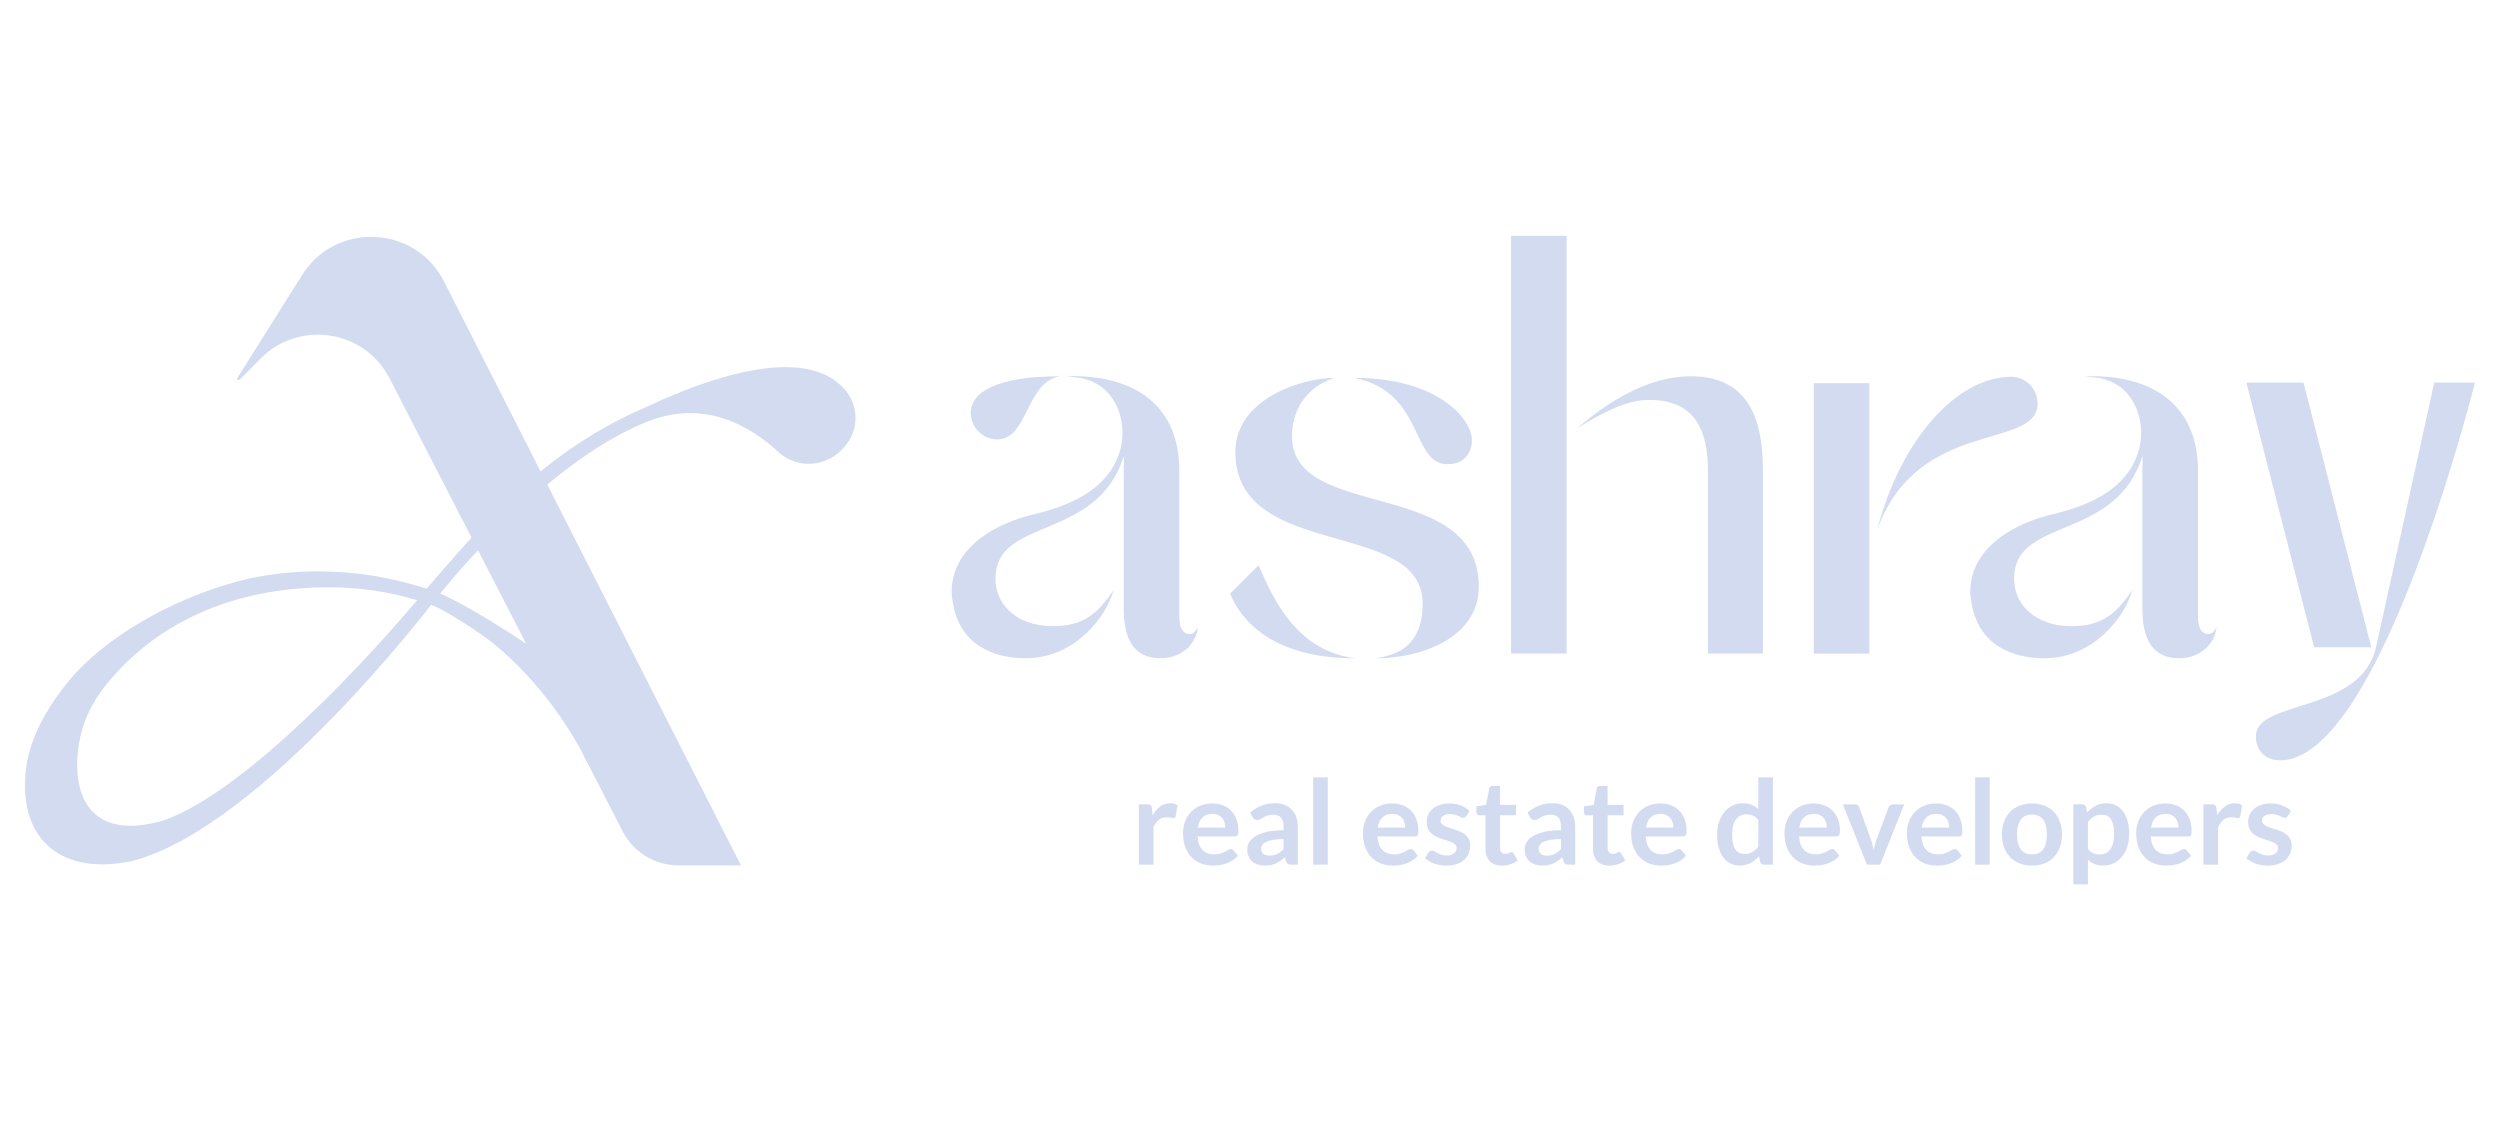 <svg width="71" height="32" viewBox="0 0 71 32" fill="none" xmlns="http://www.w3.org/2000/svg">
<path d="M32.344 24.555V22.843H32.587C32.63 22.843 32.659 22.851 32.676 22.866C32.693 22.882 32.704 22.909 32.71 22.947L32.735 23.154C32.797 23.048 32.869 22.965 32.952 22.903C33.035 22.842 33.127 22.811 33.23 22.811C33.315 22.811 33.386 22.831 33.442 22.87L33.389 23.179C33.385 23.199 33.378 23.213 33.367 23.221C33.355 23.23 33.34 23.234 33.321 23.234C33.305 23.234 33.282 23.23 33.253 23.222C33.224 23.214 33.185 23.211 33.137 23.211C33.051 23.211 32.977 23.234 32.915 23.282C32.854 23.329 32.802 23.398 32.759 23.489V24.556H32.344L32.344 24.555Z" fill="#D2DBF0"/>
<path d="M34.425 22.818C34.534 22.818 34.634 22.836 34.725 22.87C34.816 22.905 34.895 22.955 34.961 23.021C35.027 23.088 35.078 23.169 35.115 23.265C35.152 23.361 35.171 23.471 35.171 23.595C35.171 23.626 35.169 23.652 35.167 23.672C35.164 23.693 35.159 23.709 35.151 23.721C35.144 23.733 35.135 23.741 35.122 23.746C35.11 23.751 35.094 23.754 35.075 23.754H34.011C34.023 23.93 34.071 24.058 34.154 24.141C34.236 24.223 34.346 24.264 34.483 24.264C34.55 24.264 34.607 24.256 34.656 24.241C34.705 24.225 34.747 24.208 34.784 24.189C34.82 24.17 34.852 24.153 34.879 24.137C34.907 24.122 34.933 24.114 34.959 24.114C34.976 24.114 34.99 24.117 35.003 24.124C35.015 24.131 35.026 24.14 35.035 24.153L35.156 24.303C35.11 24.356 35.058 24.401 35.001 24.437C34.944 24.473 34.885 24.502 34.822 24.524C34.76 24.546 34.697 24.561 34.633 24.57C34.568 24.578 34.506 24.583 34.446 24.583C34.326 24.583 34.215 24.563 34.112 24.524C34.009 24.484 33.919 24.426 33.843 24.349C33.767 24.271 33.707 24.176 33.663 24.062C33.62 23.948 33.598 23.816 33.598 23.665C33.598 23.548 33.617 23.439 33.655 23.335C33.693 23.233 33.747 23.143 33.818 23.067C33.889 22.991 33.976 22.93 34.079 22.886C34.181 22.841 34.297 22.818 34.425 22.818ZM34.434 23.114C34.313 23.114 34.218 23.148 34.15 23.215C34.082 23.283 34.038 23.379 34.019 23.504H34.798C34.798 23.451 34.791 23.401 34.776 23.353C34.761 23.306 34.739 23.264 34.709 23.229C34.679 23.193 34.641 23.165 34.595 23.144C34.548 23.124 34.495 23.114 34.434 23.114Z" fill="#D2DBF0"/>
<path d="M36.857 24.556H36.671C36.632 24.556 36.601 24.55 36.578 24.538C36.556 24.527 36.539 24.503 36.528 24.467L36.491 24.346C36.447 24.384 36.405 24.419 36.363 24.448C36.321 24.477 36.278 24.502 36.233 24.522C36.188 24.542 36.14 24.557 36.09 24.567C36.04 24.577 35.984 24.582 35.922 24.582C35.849 24.582 35.782 24.572 35.721 24.553C35.659 24.533 35.606 24.504 35.562 24.465C35.518 24.426 35.484 24.377 35.459 24.32C35.434 24.262 35.422 24.194 35.422 24.117C35.422 24.052 35.439 23.988 35.473 23.925C35.507 23.862 35.564 23.805 35.644 23.755C35.723 23.704 35.829 23.662 35.961 23.628C36.093 23.595 36.257 23.578 36.453 23.578V23.477C36.453 23.361 36.429 23.276 36.38 23.22C36.331 23.165 36.26 23.137 36.167 23.137C36.1 23.137 36.044 23.145 35.999 23.16C35.954 23.176 35.915 23.193 35.883 23.213C35.85 23.232 35.819 23.25 35.791 23.265C35.763 23.281 35.732 23.289 35.699 23.289C35.671 23.289 35.647 23.282 35.627 23.267C35.607 23.252 35.59 23.235 35.578 23.214L35.503 23.082C35.701 22.902 35.94 22.811 36.219 22.811C36.32 22.811 36.41 22.828 36.489 22.861C36.568 22.894 36.635 22.939 36.69 22.998C36.745 23.056 36.786 23.126 36.815 23.207C36.843 23.288 36.857 23.377 36.857 23.474V24.556ZM36.051 24.299C36.094 24.299 36.133 24.295 36.169 24.287C36.204 24.28 36.238 24.268 36.27 24.253C36.302 24.238 36.333 24.219 36.363 24.196C36.392 24.174 36.422 24.147 36.452 24.117V23.83C36.332 23.83 36.23 23.837 36.149 23.853C36.068 23.868 36.003 23.887 35.954 23.911C35.904 23.935 35.87 23.962 35.849 23.994C35.828 24.025 35.818 24.059 35.818 24.096C35.818 24.169 35.84 24.221 35.883 24.253C35.926 24.284 35.982 24.299 36.051 24.299Z" fill="#D2DBF0"/>
<path d="M37.708 22.076V24.556H37.293V22.076H37.708Z" fill="#D2DBF0"/>
<path d="M39.535 22.818C39.644 22.818 39.743 22.836 39.834 22.87C39.926 22.905 40.004 22.955 40.07 23.021C40.136 23.088 40.188 23.169 40.225 23.265C40.262 23.361 40.28 23.471 40.28 23.595C40.28 23.626 40.279 23.652 40.276 23.672C40.273 23.693 40.268 23.709 40.261 23.721C40.254 23.733 40.244 23.741 40.231 23.746C40.219 23.751 40.203 23.754 40.184 23.754H39.12C39.133 23.93 39.18 24.058 39.263 24.141C39.346 24.223 39.455 24.264 39.592 24.264C39.659 24.264 39.717 24.256 39.765 24.241C39.814 24.225 39.857 24.208 39.893 24.189C39.929 24.17 39.961 24.153 39.989 24.137C40.016 24.122 40.043 24.114 40.068 24.114C40.085 24.114 40.1 24.117 40.112 24.124C40.125 24.131 40.135 24.14 40.144 24.153L40.265 24.303C40.219 24.356 40.168 24.401 40.111 24.437C40.054 24.473 39.994 24.502 39.932 24.524C39.87 24.546 39.806 24.561 39.742 24.57C39.678 24.578 39.615 24.583 39.555 24.583C39.435 24.583 39.324 24.563 39.221 24.524C39.118 24.484 39.029 24.426 38.952 24.349C38.876 24.271 38.816 24.176 38.773 24.062C38.729 23.948 38.707 23.816 38.707 23.665C38.707 23.548 38.726 23.439 38.764 23.335C38.802 23.233 38.856 23.143 38.928 23.067C38.999 22.991 39.086 22.93 39.188 22.886C39.291 22.841 39.406 22.818 39.535 22.818ZM39.543 23.114C39.422 23.114 39.328 23.148 39.259 23.215C39.191 23.283 39.147 23.379 39.129 23.504H39.907C39.907 23.451 39.9 23.401 39.885 23.353C39.871 23.306 39.848 23.264 39.818 23.229C39.788 23.193 39.75 23.165 39.704 23.144C39.658 23.124 39.605 23.114 39.543 23.114Z" fill="#D2DBF0"/>
<path d="M41.642 23.179C41.63 23.197 41.619 23.209 41.607 23.216C41.594 23.224 41.579 23.227 41.56 23.227C41.54 23.227 41.518 23.222 41.495 23.211C41.472 23.2 41.446 23.187 41.416 23.173C41.385 23.159 41.351 23.147 41.312 23.136C41.274 23.125 41.228 23.119 41.175 23.119C41.093 23.119 41.029 23.137 40.982 23.171C40.935 23.206 40.911 23.25 40.911 23.306C40.911 23.343 40.923 23.374 40.948 23.399C40.972 23.424 41.003 23.446 41.043 23.465C41.083 23.483 41.128 23.501 41.178 23.516C41.229 23.531 41.28 23.547 41.333 23.565C41.385 23.582 41.437 23.603 41.487 23.626C41.538 23.648 41.583 23.677 41.622 23.712C41.662 23.747 41.694 23.79 41.718 23.838C41.742 23.887 41.754 23.946 41.754 24.015C41.754 24.097 41.739 24.173 41.709 24.243C41.679 24.312 41.635 24.373 41.577 24.423C41.519 24.474 41.446 24.513 41.361 24.542C41.275 24.57 41.177 24.584 41.066 24.584C41.007 24.584 40.949 24.579 40.892 24.568C40.836 24.558 40.782 24.543 40.73 24.524C40.678 24.505 40.63 24.483 40.585 24.457C40.541 24.432 40.502 24.404 40.469 24.374L40.565 24.217C40.577 24.198 40.591 24.183 40.608 24.173C40.625 24.163 40.647 24.158 40.672 24.158C40.698 24.158 40.722 24.166 40.745 24.18C40.768 24.195 40.795 24.21 40.825 24.227C40.855 24.244 40.891 24.259 40.931 24.274C40.972 24.288 41.024 24.296 41.087 24.296C41.136 24.296 41.178 24.29 41.213 24.278C41.248 24.266 41.278 24.251 41.3 24.232C41.323 24.213 41.34 24.191 41.351 24.166C41.361 24.141 41.367 24.115 41.367 24.089C41.367 24.048 41.355 24.016 41.331 23.99C41.306 23.964 41.275 23.942 41.235 23.923C41.195 23.904 41.15 23.887 41.099 23.872C41.048 23.857 40.996 23.841 40.943 23.823C40.889 23.805 40.837 23.784 40.786 23.76C40.736 23.736 40.69 23.706 40.651 23.669C40.611 23.632 40.579 23.587 40.555 23.534C40.531 23.481 40.519 23.416 40.519 23.341C40.519 23.27 40.532 23.204 40.56 23.14C40.588 23.077 40.63 23.021 40.684 22.974C40.738 22.927 40.806 22.889 40.887 22.861C40.968 22.832 41.062 22.818 41.168 22.818C41.286 22.818 41.395 22.838 41.492 22.877C41.589 22.916 41.67 22.967 41.735 23.03L41.642 23.179Z" fill="#D2DBF0"/>
<path d="M42.651 24.584C42.503 24.584 42.388 24.541 42.307 24.457C42.227 24.373 42.187 24.258 42.187 24.109V23.153H42.012C41.99 23.153 41.97 23.146 41.954 23.131C41.938 23.117 41.93 23.095 41.93 23.066V22.902L42.207 22.858L42.294 22.39C42.298 22.368 42.309 22.351 42.325 22.339C42.341 22.326 42.361 22.32 42.386 22.32H42.601V22.859H43.054V23.153H42.601V24.081C42.601 24.134 42.615 24.176 42.641 24.206C42.668 24.236 42.704 24.251 42.749 24.251C42.775 24.251 42.796 24.248 42.813 24.242C42.831 24.235 42.846 24.229 42.859 24.223C42.871 24.216 42.883 24.209 42.893 24.203C42.903 24.198 42.913 24.194 42.923 24.194C42.936 24.194 42.946 24.197 42.953 24.203C42.961 24.209 42.97 24.219 42.979 24.231L43.103 24.432C43.042 24.482 42.973 24.519 42.895 24.545C42.816 24.57 42.735 24.583 42.651 24.583L42.651 24.584Z" fill="#D2DBF0"/>
<path d="M44.736 24.556H44.55C44.511 24.556 44.48 24.55 44.457 24.538C44.435 24.527 44.418 24.503 44.407 24.467L44.37 24.346C44.326 24.384 44.284 24.419 44.242 24.448C44.2 24.477 44.157 24.502 44.112 24.522C44.067 24.542 44.019 24.557 43.969 24.567C43.919 24.577 43.863 24.582 43.801 24.582C43.728 24.582 43.661 24.572 43.6 24.553C43.538 24.533 43.485 24.504 43.441 24.465C43.397 24.426 43.363 24.377 43.338 24.32C43.313 24.262 43.301 24.194 43.301 24.117C43.301 24.052 43.318 23.988 43.352 23.925C43.386 23.862 43.443 23.805 43.523 23.755C43.602 23.704 43.708 23.662 43.84 23.628C43.972 23.595 44.136 23.578 44.332 23.578V23.477C44.332 23.361 44.307 23.276 44.258 23.22C44.21 23.165 44.139 23.137 44.046 23.137C43.979 23.137 43.923 23.145 43.878 23.16C43.833 23.176 43.794 23.193 43.761 23.213C43.729 23.232 43.698 23.25 43.67 23.265C43.642 23.281 43.611 23.289 43.578 23.289C43.55 23.289 43.526 23.282 43.506 23.267C43.486 23.252 43.469 23.235 43.457 23.214L43.382 23.082C43.58 22.902 43.819 22.811 44.098 22.811C44.199 22.811 44.289 22.828 44.368 22.861C44.447 22.894 44.514 22.939 44.569 22.998C44.624 23.056 44.665 23.126 44.694 23.207C44.722 23.288 44.736 23.377 44.736 23.474V24.556ZM43.931 24.299C43.973 24.299 44.012 24.295 44.048 24.287C44.084 24.28 44.118 24.268 44.149 24.253C44.181 24.238 44.212 24.219 44.242 24.196C44.272 24.174 44.301 24.147 44.332 24.117V23.83C44.211 23.83 44.11 23.837 44.029 23.853C43.947 23.868 43.882 23.887 43.833 23.911C43.784 23.935 43.749 23.962 43.728 23.994C43.708 24.025 43.697 24.059 43.697 24.096C43.697 24.169 43.719 24.221 43.762 24.253C43.805 24.284 43.861 24.299 43.931 24.299Z" fill="#D2DBF0"/>
<path d="M45.706 24.584C45.557 24.584 45.443 24.541 45.362 24.457C45.281 24.373 45.241 24.258 45.241 24.109V23.153H45.067C45.044 23.153 45.025 23.146 45.009 23.131C44.993 23.117 44.984 23.095 44.984 23.066V22.902L45.261 22.858L45.349 22.39C45.353 22.368 45.363 22.351 45.38 22.339C45.396 22.326 45.416 22.32 45.441 22.32H45.656V22.859H46.109V23.153H45.656V24.081C45.656 24.134 45.669 24.176 45.696 24.206C45.723 24.236 45.759 24.251 45.804 24.251C45.829 24.251 45.851 24.248 45.868 24.242C45.886 24.235 45.901 24.229 45.913 24.223C45.926 24.216 45.938 24.209 45.948 24.203C45.958 24.198 45.968 24.194 45.978 24.194C45.99 24.194 46 24.197 46.008 24.203C46.016 24.209 46.024 24.219 46.033 24.231L46.157 24.432C46.097 24.482 46.028 24.519 45.949 24.545C45.871 24.57 45.79 24.583 45.706 24.583L45.706 24.584Z" fill="#D2DBF0"/>
<path d="M47.152 22.818C47.261 22.818 47.36 22.836 47.452 22.87C47.543 22.905 47.622 22.955 47.687 23.021C47.754 23.088 47.805 23.169 47.842 23.265C47.879 23.361 47.898 23.471 47.898 23.595C47.898 23.626 47.896 23.652 47.893 23.672C47.89 23.693 47.885 23.709 47.878 23.721C47.871 23.733 47.861 23.741 47.849 23.746C47.836 23.751 47.821 23.754 47.801 23.754H46.737C46.75 23.93 46.797 24.058 46.88 24.141C46.963 24.223 47.072 24.264 47.209 24.264C47.276 24.264 47.334 24.256 47.383 24.241C47.431 24.225 47.474 24.208 47.51 24.189C47.546 24.17 47.578 24.153 47.606 24.137C47.633 24.122 47.66 24.114 47.685 24.114C47.703 24.114 47.717 24.117 47.73 24.124C47.742 24.131 47.752 24.14 47.762 24.153L47.882 24.303C47.836 24.356 47.785 24.401 47.728 24.437C47.671 24.473 47.611 24.502 47.549 24.524C47.487 24.546 47.424 24.561 47.359 24.57C47.295 24.578 47.233 24.583 47.172 24.583C47.052 24.583 46.941 24.563 46.838 24.524C46.735 24.484 46.646 24.426 46.569 24.349C46.493 24.271 46.434 24.176 46.39 24.062C46.346 23.948 46.324 23.816 46.324 23.665C46.324 23.548 46.343 23.439 46.381 23.335C46.419 23.233 46.474 23.143 46.545 23.067C46.616 22.991 46.703 22.93 46.805 22.886C46.908 22.841 47.023 22.818 47.152 22.818ZM47.16 23.114C47.04 23.114 46.945 23.148 46.877 23.215C46.808 23.283 46.765 23.379 46.746 23.504H47.525C47.525 23.451 47.517 23.401 47.503 23.353C47.488 23.306 47.466 23.264 47.436 23.229C47.405 23.193 47.367 23.165 47.321 23.144C47.275 23.124 47.222 23.114 47.16 23.114Z" fill="#D2DBF0"/>
<path d="M50.097 24.556C50.043 24.556 50.008 24.531 49.991 24.481L49.958 24.316C49.922 24.356 49.884 24.392 49.845 24.424C49.806 24.457 49.763 24.485 49.718 24.508C49.673 24.531 49.624 24.549 49.572 24.562C49.52 24.575 49.464 24.581 49.404 24.581C49.309 24.581 49.223 24.562 49.145 24.523C49.067 24.484 48.999 24.428 48.943 24.353C48.886 24.279 48.843 24.188 48.812 24.079C48.781 23.97 48.766 23.845 48.766 23.705C48.766 23.578 48.783 23.46 48.818 23.351C48.853 23.242 48.902 23.148 48.967 23.068C49.032 22.987 49.11 22.925 49.201 22.88C49.291 22.835 49.393 22.812 49.506 22.812C49.602 22.812 49.685 22.828 49.753 22.858C49.821 22.889 49.882 22.93 49.936 22.981V22.076H50.351V24.556H50.097ZM49.544 24.254C49.63 24.254 49.703 24.236 49.764 24.201C49.825 24.165 49.882 24.114 49.936 24.049V23.281C49.889 23.224 49.837 23.184 49.782 23.161C49.727 23.138 49.667 23.126 49.603 23.126C49.539 23.126 49.484 23.138 49.433 23.161C49.381 23.184 49.339 23.22 49.303 23.267C49.268 23.314 49.241 23.374 49.222 23.447C49.203 23.52 49.194 23.606 49.194 23.705C49.194 23.804 49.202 23.89 49.218 23.959C49.234 24.028 49.257 24.085 49.288 24.129C49.318 24.173 49.355 24.205 49.398 24.225C49.443 24.244 49.491 24.254 49.544 24.254Z" fill="#D2DBF0"/>
<path d="M51.508 22.818C51.617 22.818 51.716 22.836 51.808 22.87C51.899 22.905 51.978 22.955 52.043 23.021C52.11 23.088 52.161 23.169 52.198 23.265C52.235 23.361 52.254 23.471 52.254 23.595C52.254 23.626 52.252 23.652 52.249 23.672C52.246 23.693 52.241 23.709 52.234 23.721C52.227 23.733 52.217 23.741 52.205 23.746C52.192 23.751 52.177 23.754 52.157 23.754H51.093C51.106 23.93 51.153 24.058 51.236 24.141C51.318 24.223 51.428 24.264 51.565 24.264C51.632 24.264 51.69 24.256 51.738 24.241C51.787 24.225 51.829 24.208 51.866 24.189C51.902 24.17 51.934 24.153 51.962 24.137C51.989 24.122 52.015 24.114 52.041 24.114C52.058 24.114 52.073 24.117 52.085 24.124C52.097 24.131 52.108 24.14 52.117 24.153L52.238 24.303C52.192 24.356 52.14 24.401 52.084 24.437C52.026 24.473 51.967 24.502 51.905 24.524C51.843 24.546 51.779 24.561 51.715 24.57C51.651 24.578 51.588 24.583 51.528 24.583C51.408 24.583 51.296 24.563 51.194 24.524C51.09 24.484 51.001 24.426 50.925 24.349C50.849 24.271 50.789 24.176 50.745 24.062C50.702 23.948 50.68 23.816 50.68 23.665C50.68 23.548 50.699 23.439 50.737 23.335C50.775 23.233 50.829 23.143 50.901 23.067C50.972 22.991 51.058 22.93 51.161 22.886C51.264 22.841 51.379 22.819 51.507 22.819L51.508 22.818ZM51.517 23.114C51.396 23.114 51.301 23.148 51.233 23.215C51.164 23.283 51.12 23.379 51.102 23.504H51.88C51.88 23.451 51.873 23.401 51.859 23.353C51.844 23.305 51.822 23.264 51.791 23.229C51.761 23.193 51.723 23.165 51.678 23.144C51.632 23.124 51.578 23.114 51.517 23.114Z" fill="#D2DBF0"/>
<path d="M53.397 24.556H53.021L52.336 22.844H52.68C52.71 22.844 52.735 22.851 52.756 22.866C52.777 22.88 52.791 22.898 52.799 22.921L53.132 23.835C53.151 23.889 53.167 23.941 53.179 23.992C53.192 24.043 53.204 24.094 53.214 24.145C53.224 24.094 53.235 24.043 53.248 23.992C53.261 23.941 53.277 23.889 53.297 23.835L53.638 22.921C53.646 22.898 53.66 22.88 53.68 22.866C53.701 22.851 53.724 22.844 53.752 22.844H54.079L53.396 24.556H53.397Z" fill="#D2DBF0"/>
<path d="M54.985 22.818C55.093 22.818 55.193 22.836 55.284 22.87C55.376 22.905 55.454 22.955 55.52 23.021C55.586 23.088 55.637 23.169 55.674 23.265C55.711 23.361 55.73 23.471 55.73 23.595C55.73 23.626 55.728 23.652 55.726 23.672C55.723 23.693 55.718 23.709 55.711 23.721C55.704 23.733 55.694 23.741 55.681 23.746C55.669 23.751 55.653 23.754 55.634 23.754H54.569C54.582 23.93 54.63 24.058 54.712 24.141C54.795 24.223 54.905 24.264 55.041 24.264C55.108 24.264 55.166 24.256 55.215 24.241C55.263 24.225 55.306 24.208 55.342 24.189C55.378 24.17 55.411 24.153 55.438 24.137C55.465 24.122 55.492 24.114 55.518 24.114C55.534 24.114 55.549 24.117 55.562 24.124C55.574 24.131 55.584 24.14 55.594 24.153L55.715 24.303C55.668 24.356 55.617 24.401 55.56 24.437C55.503 24.473 55.443 24.502 55.381 24.524C55.319 24.546 55.256 24.561 55.191 24.57C55.127 24.578 55.065 24.583 55.004 24.583C54.885 24.583 54.773 24.563 54.67 24.524C54.567 24.484 54.478 24.426 54.401 24.349C54.325 24.271 54.266 24.176 54.222 24.062C54.178 23.948 54.156 23.816 54.156 23.665C54.156 23.548 54.175 23.439 54.213 23.335C54.251 23.233 54.306 23.143 54.377 23.067C54.448 22.991 54.535 22.93 54.638 22.886C54.74 22.841 54.855 22.819 54.984 22.819L54.985 22.818ZM54.993 23.114C54.872 23.114 54.777 23.148 54.709 23.215C54.641 23.283 54.597 23.379 54.578 23.504H55.357C55.357 23.451 55.35 23.401 55.335 23.353C55.32 23.305 55.298 23.264 55.268 23.229C55.238 23.193 55.2 23.165 55.154 23.144C55.108 23.124 55.054 23.114 54.993 23.114Z" fill="#D2DBF0"/>
<path d="M56.508 22.076V24.556H56.094V22.076H56.508Z" fill="#D2DBF0"/>
<path d="M57.71 22.818C57.839 22.818 57.955 22.839 58.06 22.88C58.165 22.921 58.254 22.979 58.328 23.055C58.401 23.131 58.459 23.223 58.499 23.332C58.539 23.442 58.559 23.563 58.559 23.698C58.559 23.832 58.539 23.956 58.499 24.065C58.459 24.174 58.401 24.267 58.328 24.344C58.254 24.421 58.165 24.48 58.06 24.521C57.956 24.562 57.839 24.582 57.71 24.582C57.581 24.582 57.464 24.562 57.359 24.521C57.254 24.48 57.164 24.421 57.089 24.344C57.015 24.267 56.957 24.174 56.916 24.065C56.876 23.956 56.855 23.834 56.855 23.698C56.855 23.562 56.876 23.441 56.916 23.332C56.957 23.223 57.015 23.131 57.089 23.055C57.164 22.979 57.254 22.921 57.359 22.88C57.464 22.839 57.581 22.818 57.71 22.818ZM57.71 24.265C57.853 24.265 57.959 24.217 58.028 24.122C58.096 24.026 58.131 23.886 58.131 23.701C58.131 23.517 58.097 23.375 58.028 23.279C57.959 23.182 57.853 23.134 57.71 23.134C57.566 23.134 57.457 23.182 57.388 23.279C57.318 23.377 57.283 23.517 57.283 23.701C57.283 23.884 57.318 24.024 57.388 24.12C57.457 24.217 57.565 24.265 57.71 24.265Z" fill="#D2DBF0"/>
<path d="M58.883 25.114V22.843H59.137C59.163 22.843 59.187 22.849 59.206 22.862C59.225 22.874 59.237 22.893 59.242 22.918L59.276 23.077C59.346 22.998 59.425 22.934 59.515 22.885C59.606 22.836 59.711 22.811 59.832 22.811C59.926 22.811 60.012 22.831 60.09 22.87C60.167 22.909 60.235 22.965 60.291 23.04C60.348 23.113 60.391 23.205 60.422 23.314C60.453 23.422 60.468 23.546 60.468 23.686C60.468 23.814 60.451 23.933 60.416 24.042C60.381 24.151 60.332 24.246 60.267 24.326C60.203 24.406 60.125 24.468 60.034 24.514C59.943 24.559 59.841 24.581 59.727 24.581C59.63 24.581 59.547 24.566 59.48 24.537C59.413 24.507 59.351 24.466 59.297 24.414V25.115H58.883L58.883 25.114ZM59.689 23.137C59.603 23.137 59.529 23.155 59.468 23.191C59.407 23.227 59.35 23.278 59.297 23.344V24.111C59.345 24.169 59.396 24.21 59.451 24.232C59.507 24.255 59.566 24.266 59.63 24.266C59.694 24.266 59.749 24.255 59.801 24.231C59.852 24.208 59.895 24.173 59.93 24.125C59.965 24.077 59.992 24.017 60.012 23.943C60.031 23.87 60.04 23.785 60.04 23.686C60.04 23.587 60.032 23.501 60.016 23.431C60 23.362 59.977 23.305 59.946 23.262C59.916 23.218 59.88 23.187 59.837 23.166C59.794 23.146 59.744 23.136 59.69 23.136L59.689 23.137Z" fill="#D2DBF0"/>
<path d="M61.496 22.818C61.605 22.818 61.705 22.836 61.796 22.87C61.887 22.905 61.965 22.955 62.032 23.021C62.097 23.088 62.149 23.169 62.186 23.265C62.223 23.361 62.241 23.471 62.241 23.595C62.241 23.626 62.24 23.652 62.237 23.672C62.235 23.693 62.23 23.709 62.222 23.721C62.215 23.733 62.205 23.741 62.193 23.746C62.18 23.751 62.165 23.754 62.146 23.754H61.081C61.093 23.93 61.141 24.058 61.224 24.141C61.306 24.223 61.416 24.264 61.553 24.264C61.62 24.264 61.678 24.256 61.726 24.241C61.775 24.225 61.818 24.208 61.854 24.189C61.89 24.17 61.922 24.153 61.95 24.137C61.977 24.122 62.004 24.114 62.029 24.114C62.046 24.114 62.06 24.117 62.073 24.124C62.086 24.131 62.096 24.14 62.105 24.153L62.226 24.303C62.18 24.356 62.129 24.401 62.071 24.437C62.015 24.473 61.955 24.502 61.893 24.524C61.831 24.546 61.767 24.561 61.703 24.57C61.638 24.578 61.576 24.583 61.516 24.583C61.396 24.583 61.285 24.563 61.182 24.524C61.079 24.484 60.989 24.426 60.913 24.349C60.837 24.271 60.777 24.176 60.734 24.062C60.69 23.948 60.668 23.816 60.668 23.665C60.668 23.548 60.687 23.439 60.725 23.335C60.763 23.233 60.818 23.143 60.889 23.067C60.959 22.991 61.047 22.93 61.149 22.886C61.252 22.841 61.367 22.819 61.495 22.819L61.496 22.818ZM61.504 23.114C61.384 23.114 61.289 23.148 61.221 23.215C61.153 23.283 61.109 23.379 61.09 23.504H61.869C61.869 23.451 61.861 23.401 61.847 23.353C61.832 23.305 61.81 23.264 61.779 23.229C61.749 23.193 61.711 23.165 61.666 23.144C61.619 23.124 61.566 23.114 61.504 23.114Z" fill="#D2DBF0"/>
<path d="M62.578 24.555V22.843H62.821C62.864 22.843 62.893 22.851 62.91 22.866C62.928 22.882 62.938 22.909 62.944 22.947L62.97 23.154C63.031 23.048 63.103 22.965 63.186 22.903C63.269 22.842 63.362 22.811 63.465 22.811C63.55 22.811 63.62 22.831 63.676 22.87L63.623 23.179C63.619 23.199 63.612 23.213 63.6 23.221C63.589 23.23 63.575 23.234 63.556 23.234C63.539 23.234 63.516 23.23 63.487 23.222C63.458 23.214 63.419 23.211 63.371 23.211C63.285 23.211 63.211 23.234 63.149 23.282C63.088 23.329 63.036 23.398 62.993 23.489V24.556H62.579L62.578 24.555Z" fill="#D2DBF0"/>
<path d="M64.97 23.179C64.959 23.197 64.948 23.209 64.935 23.216C64.923 23.224 64.907 23.227 64.888 23.227C64.868 23.227 64.847 23.222 64.823 23.211C64.801 23.2 64.774 23.187 64.744 23.173C64.714 23.159 64.68 23.147 64.641 23.136C64.602 23.125 64.557 23.119 64.504 23.119C64.422 23.119 64.358 23.137 64.31 23.171C64.263 23.206 64.24 23.25 64.24 23.306C64.24 23.343 64.252 23.374 64.276 23.399C64.3 23.424 64.332 23.446 64.372 23.465C64.412 23.484 64.457 23.501 64.507 23.516C64.557 23.531 64.609 23.547 64.662 23.565C64.714 23.582 64.766 23.603 64.816 23.626C64.866 23.648 64.911 23.677 64.951 23.712C64.991 23.747 65.022 23.79 65.046 23.838C65.071 23.887 65.083 23.946 65.083 24.015C65.083 24.097 65.068 24.173 65.037 24.243C65.008 24.312 64.963 24.373 64.905 24.423C64.847 24.474 64.775 24.513 64.689 24.542C64.604 24.57 64.505 24.584 64.395 24.584C64.335 24.584 64.277 24.579 64.221 24.568C64.165 24.558 64.11 24.543 64.058 24.524C64.006 24.505 63.958 24.483 63.914 24.457C63.869 24.432 63.831 24.404 63.797 24.374L63.893 24.217C63.905 24.198 63.919 24.183 63.937 24.173C63.953 24.163 63.975 24.158 64 24.158C64.026 24.158 64.051 24.166 64.074 24.18C64.097 24.195 64.123 24.21 64.153 24.227C64.183 24.244 64.219 24.259 64.26 24.274C64.3 24.288 64.352 24.296 64.415 24.296C64.464 24.296 64.506 24.29 64.542 24.278C64.577 24.266 64.606 24.251 64.629 24.232C64.652 24.213 64.669 24.191 64.679 24.166C64.69 24.141 64.695 24.115 64.695 24.089C64.695 24.048 64.683 24.016 64.659 23.99C64.635 23.964 64.603 23.942 64.563 23.923C64.524 23.904 64.478 23.887 64.427 23.872C64.377 23.857 64.325 23.841 64.271 23.823C64.218 23.805 64.166 23.784 64.115 23.76C64.064 23.736 64.019 23.706 63.979 23.669C63.94 23.632 63.908 23.587 63.883 23.534C63.859 23.481 63.847 23.416 63.847 23.341C63.847 23.27 63.861 23.204 63.889 23.14C63.917 23.077 63.958 23.021 64.012 22.974C64.067 22.927 64.134 22.889 64.215 22.861C64.297 22.832 64.39 22.818 64.496 22.818C64.615 22.818 64.723 22.838 64.821 22.877C64.918 22.916 64.999 22.967 65.064 23.03L64.97 23.179Z" fill="#D2DBF0"/>
<path d="M32.966 18.695C31.899 18.695 31.914 17.619 31.914 17.171V13.36C31.914 13.334 31.926 12.938 31.914 12.961C31.172 15.315 28.454 14.705 28.279 16.273C28.191 17.145 28.863 17.783 29.9 17.783C30.742 17.783 31.163 17.455 31.629 16.752C31.433 17.499 30.531 18.695 29.134 18.695C28.233 18.695 27.229 18.33 27.052 17.057C27.041 16.977 26.747 15.686 28.54 14.88C28.805 14.76 29.084 14.673 29.367 14.605C30.529 14.328 31.198 13.9 31.571 13.322C31.776 13.004 31.887 12.631 31.878 12.254C31.861 11.538 31.459 10.888 30.718 10.742C30.689 10.737 30.659 10.731 30.629 10.727C30.518 10.712 30.401 10.7 30.276 10.685C32.305 10.625 33.492 11.582 33.492 13.36V17.499C33.492 17.843 33.597 18.007 33.793 18.007C33.898 18.007 33.973 17.903 34.018 17.813C33.988 18.276 33.552 18.695 32.966 18.695L32.966 18.695ZM27.57 11.717C27.577 11.131 28.322 10.686 30.095 10.686C29.133 10.865 29.193 12.479 28.322 12.479C27.901 12.479 27.57 12.135 27.57 11.717Z" fill="#D2DBF0"/>
<path d="M61.895 18.695C60.828 18.695 60.843 17.619 60.843 17.171V13.36C60.843 13.334 60.856 12.938 60.843 12.961C60.101 15.315 57.384 14.705 57.208 16.273C57.12 17.145 57.792 17.783 58.83 17.783C59.671 17.783 60.092 17.455 60.558 16.752C60.363 17.499 59.461 18.695 58.063 18.695C57.163 18.695 56.159 18.33 55.981 17.057C55.97 16.977 55.677 15.686 57.47 14.88C57.735 14.76 58.013 14.673 58.296 14.605C59.459 14.328 60.128 13.9 60.501 13.322C60.706 13.004 60.817 12.631 60.808 12.254C60.79 11.538 60.389 10.888 59.648 10.742C59.619 10.737 59.589 10.731 59.559 10.727C59.447 10.712 59.331 10.7 59.206 10.685C61.234 10.625 62.422 11.582 62.422 13.36V17.499C62.422 17.843 62.527 18.007 62.722 18.007C62.828 18.007 62.903 17.903 62.948 17.813C62.918 18.276 62.482 18.695 61.896 18.695L61.895 18.695Z" fill="#D2DBF0"/>
<path d="M38.496 18.697C36.076 18.697 35.219 17.561 34.934 16.859L35.745 16.052C36.181 17.068 36.843 18.487 38.496 18.697ZM41.998 16.665C41.998 18.039 40.495 18.697 39.037 18.697C39.728 18.607 40.404 18.308 40.404 17.142C40.404 14.707 35.084 15.932 35.084 12.839C35.084 11.33 36.962 10.732 37.909 10.732C37.278 10.912 36.692 11.48 36.692 12.391C36.692 14.826 41.998 13.527 41.998 16.665ZM38.466 10.732C40.87 10.732 41.803 11.928 41.803 12.496C41.803 12.914 41.532 13.183 41.111 13.183C40.059 13.183 40.465 11.136 38.466 10.732Z" fill="#D2DBF0"/>
<path d="M42.914 6.696H44.492V18.561H42.914V6.696ZM50.068 13.361V18.561H48.505V13.361C48.505 11.717 47.709 11.358 46.822 11.358C46.326 11.358 45.71 11.582 44.793 12.165C45.65 11.418 46.807 10.686 48.009 10.686C49.437 10.686 50.068 11.582 50.068 13.361Z" fill="#D2DBF0"/>
<path d="M53.09 10.882H51.512V18.562H53.09V10.882Z" fill="#D2DBF0"/>
<path d="M53.312 15.05C53.974 12.479 55.582 10.701 57.115 10.701C57.536 10.701 57.867 11.045 57.867 11.463C57.867 12.793 54.455 11.852 53.313 15.049L53.312 15.05Z" fill="#D2DBF0"/>
<path d="M65.721 18.382L63.797 10.866H65.42L67.344 18.382H65.721ZM69.132 10.866H70.29C69.929 12.27 67.419 21.594 64.759 21.594C64.338 21.594 64.068 21.325 64.068 20.907C64.068 19.861 67.043 20.279 67.479 18.382L69.133 10.865L69.132 10.866Z" fill="#D2DBF0"/>
<path d="M3.773 24.448C1.762 24.879 0.657 23.86 0.713 22.207C0.719 21.222 1.202 20.274 1.911 19.391C2.942 18.107 4.888 17.009 6.766 16.507C8.069 16.159 10.042 16.04 12.113 16.72C13.398 15.266 15.207 12.94 18.21 11.624C21.682 9.98 23.21 10.323 23.855 10.926L23.868 10.937C24.376 11.374 24.441 12.135 24.014 12.651C23.655 13.115 23.006 13.324 22.424 13.051C22.312 12.998 22.207 12.929 22.117 12.846C21.275 12.065 19.97 11.331 18.357 11.984C15.441 13.163 12.608 16.723 12.502 16.858C13.531 17.303 15.268 18.496 15.319 18.546L16.44 21.194C16.343 21.037 15.509 19.474 13.97 18.242C13.655 17.991 12.627 17.303 12.243 17.178C12.243 17.178 7.441 23.469 3.773 24.449L3.773 24.448ZM4.657 23.297C7.085 22.437 10.73 18.381 11.845 17.045C11.014 16.794 10.168 16.679 9.336 16.679C6.564 16.679 4.391 17.732 3.011 19.451C2.86 19.639 2.732 19.83 2.625 20.022C2.374 20.471 2.234 20.972 2.2 21.484C2.113 22.796 2.733 23.86 4.657 23.297Z" fill="#D2DBF0"/>
<path d="M6.808 10.779L7.408 10.177C8.502 9.08 10.354 9.366 11.062 10.741L17.686 23.614C17.99 24.205 18.602 24.577 19.27 24.577H21.043L12.607 7.988C11.794 6.39 9.537 6.289 8.582 7.807L6.745 10.729C6.719 10.77 6.774 10.813 6.808 10.779Z" fill="#D2DBF0"/>
</svg>
